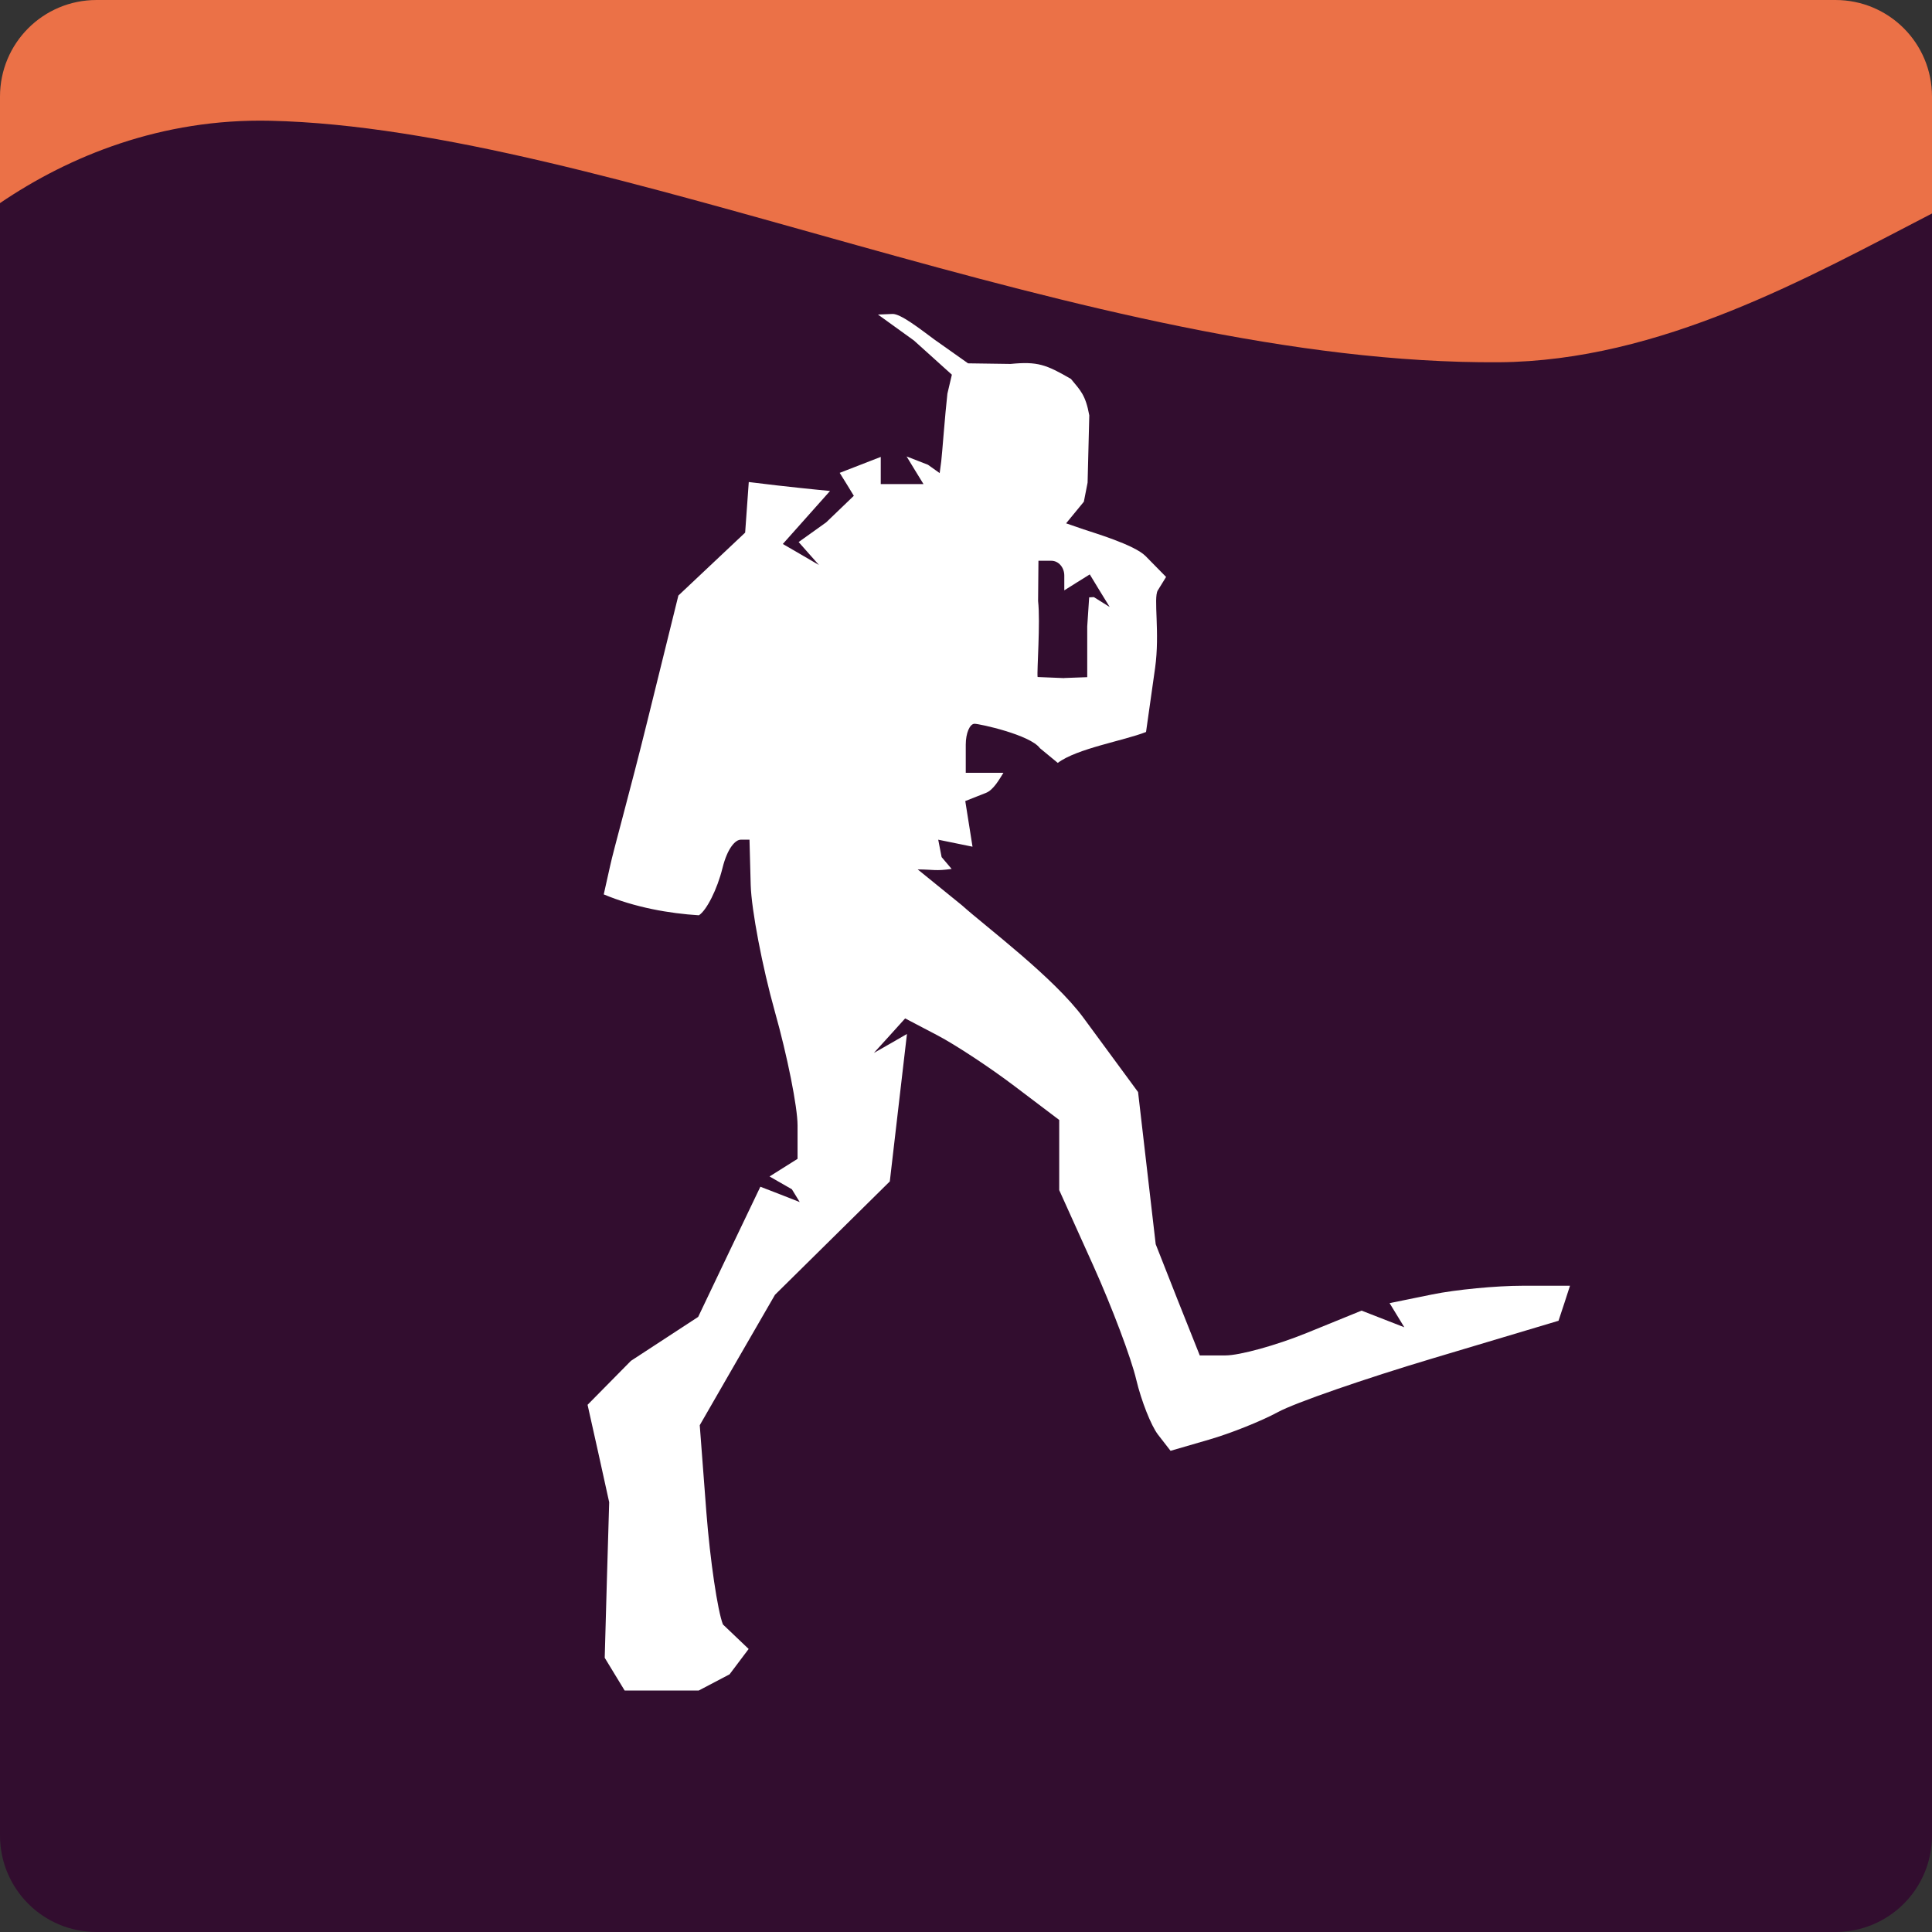 <svg xmlns="http://www.w3.org/2000/svg" width="16" height="16" version="1">
 <rect width="100%" height="100%" fill="#333333" stroke="none"/>
 <path style="fill:#320d2f" d="M 16,1.129 C 14.978,1.657 13.752,2.351 12.414,2.36 9.033,2.384 5.014,0.922 2.237,0.86 1.339,0.84 0.575,1.151 0,1.542 L 0,15.2 C 0,15.643 0.357,16 0.8,16 l 14.4,0 c 0.443,0 0.8,-0.357 0.8,-0.8 z"/>
 <path style="fill:#eb7147" d="M 0.8,0 C 0.357,0 0,0.357 0,0.8 L 0,1.682 C 0.575,1.291 1.339,0.98 2.237,1 5.014,1.062 9.033,3.023 12.414,3 13.752,2.99 14.978,2.296 16,1.768 L 16,0.8 C 16,0.357 15.643,0 15.2,0 Z"/>
 <path style="fill:#ffffff" d="m 7.391,2.6 -0.12,0.005 0.298,0.215 0.314,0.283 -0.037,0.157 c -0.02,0.175 -0.044,0.505 -0.051,0.56 l -0.013,0.098 -0.097,-0.069 -0.177,-0.069 0.07,0.115 0.07,0.114 -0.177,0 -0.177,0 0,-0.113 0,-0.112 -0.17,0.066 -0.17,0.066 0.059,0.095 0.058,0.095 -0.229,0.22 -0.228,0.163 0.084,0.095 0.084,0.095 -0.149,-0.087 -0.15,-0.087 0.196,-0.22 L 6.874,4.066 6.771,4.056 C 6.714,4.051 6.563,4.034 6.435,4.02 L 6.201,3.992 6.186,4.202 6.171,4.411 5.894,4.672 5.618,4.932 5.361,5.972 C 5.22,6.544 5.081,7.039 5.053,7.17 L 5,7.407 C 5.258,7.515 5.543,7.565 5.788,7.58 5.852,7.539 5.94,7.364 5.983,7.19 6.026,7.016 6.094,6.954 6.134,6.954 l 0.073,0 0.01,0.375 C 6.223,7.535 6.313,8.006 6.416,8.374 6.52,8.743 6.605,9.168 6.605,9.32 l 0,0.277 -0.116,0.073 -0.116,0.073 0.185,0.106 0.065,0.106 -0.163,-0.064 -0.163,-0.063 L 6.039,10.367 5.782,10.906 5.225,11.27 4.866,11.634 4.956,12.037 5.045,12.441 5.026,13.084 5.008,13.729 5.09,13.864 5.173,14 5.38,14 5.787,14 6.042,13.866 6.2,13.656 5.987,13.453 C 5.943,13.341 5.881,12.923 5.85,12.526 L 5.795,11.803 6.106,11.263 6.418,10.723 6.893,10.254 7.369,9.784 7.44,9.173 7.511,8.563 7.374,8.642 7.237,8.72 7.367,8.577 7.496,8.434 l 0.269,0.141 c 0.147,0.077 0.434,0.266 0.637,0.42 l 0.37,0.28 0,0.291 0,0.29 0.282,0.625 c 0.155,0.344 0.315,0.769 0.356,0.945 0.042,0.176 0.123,0.381 0.18,0.455 l 0.104,0.134 0.32,-0.093 c 0.176,-0.051 0.432,-0.153 0.57,-0.228 0.137,-0.075 0.716,-0.276 1.286,-0.446 l 1.037,-0.31 0.048,-0.145 0.047,-0.145 -0.394,0 c -0.216,0 -0.552,0.032 -0.747,0.072 l -0.353,0.072 0.061,0.1 0.061,0.1 -0.177,-0.069 -0.177,-0.069 -0.457,0.186 c -0.251,0.102 -0.553,0.185 -0.67,0.185 l -0.213,0 L 9.753,10.766 9.571,10.304 9.498,9.674 9.425,9.044 8.975,8.432 C 8.728,8.095 8.164,7.675 7.966,7.497 L 7.6,7.2 c 0.134,0.001 0.147,0.015 0.281,-0.004 L 7.798,7.098 7.77,6.954 7.912,6.983 8.054,7.012 8.024,6.823 7.994,6.634 8.166,6.566 C 8.228,6.542 8.279,6.449 8.31,6.4 l -0.142,0 -0.17,0 0,-0.233 c 0,-0.095 0.033,-0.173 0.073,-0.173 0.04,0 0.46,0.091 0.541,0.202 l 0.148,0.122 C 8.92,6.198 9.305,6.135 9.491,6.062 l 0.075,-0.53 C 9.607,5.24 9.551,4.951 9.588,4.89 L 9.657,4.778 9.487,4.605 C 9.394,4.511 9.053,4.411 8.974,4.384 L 8.829,4.334 8.976,4.155 9.007,3.997 9.021,3.44 C 8.99,3.27 8.948,3.234 8.869,3.138 8.663,3.019 8.593,2.992 8.369,3.014 L 8.017,3.009 7.737,2.811 C 7.617,2.722 7.457,2.597 7.391,2.6 Z m 1.209,2.044 0.107,0 c 0.059,0 0.107,0.055 0.107,0.122 l 0,0.123 0.105,-0.066 0.106,-0.066 0.082,0.135 0.083,0.135 -0.131,-0.082 -0.039,0.002 -0.016,0.241 0,0.42 -0.191,0.007 0,8e-4 -0.22,-0.009 c -0.007,-0.048 0.024,-0.454 0.004,-0.629 z"/>
</svg>
